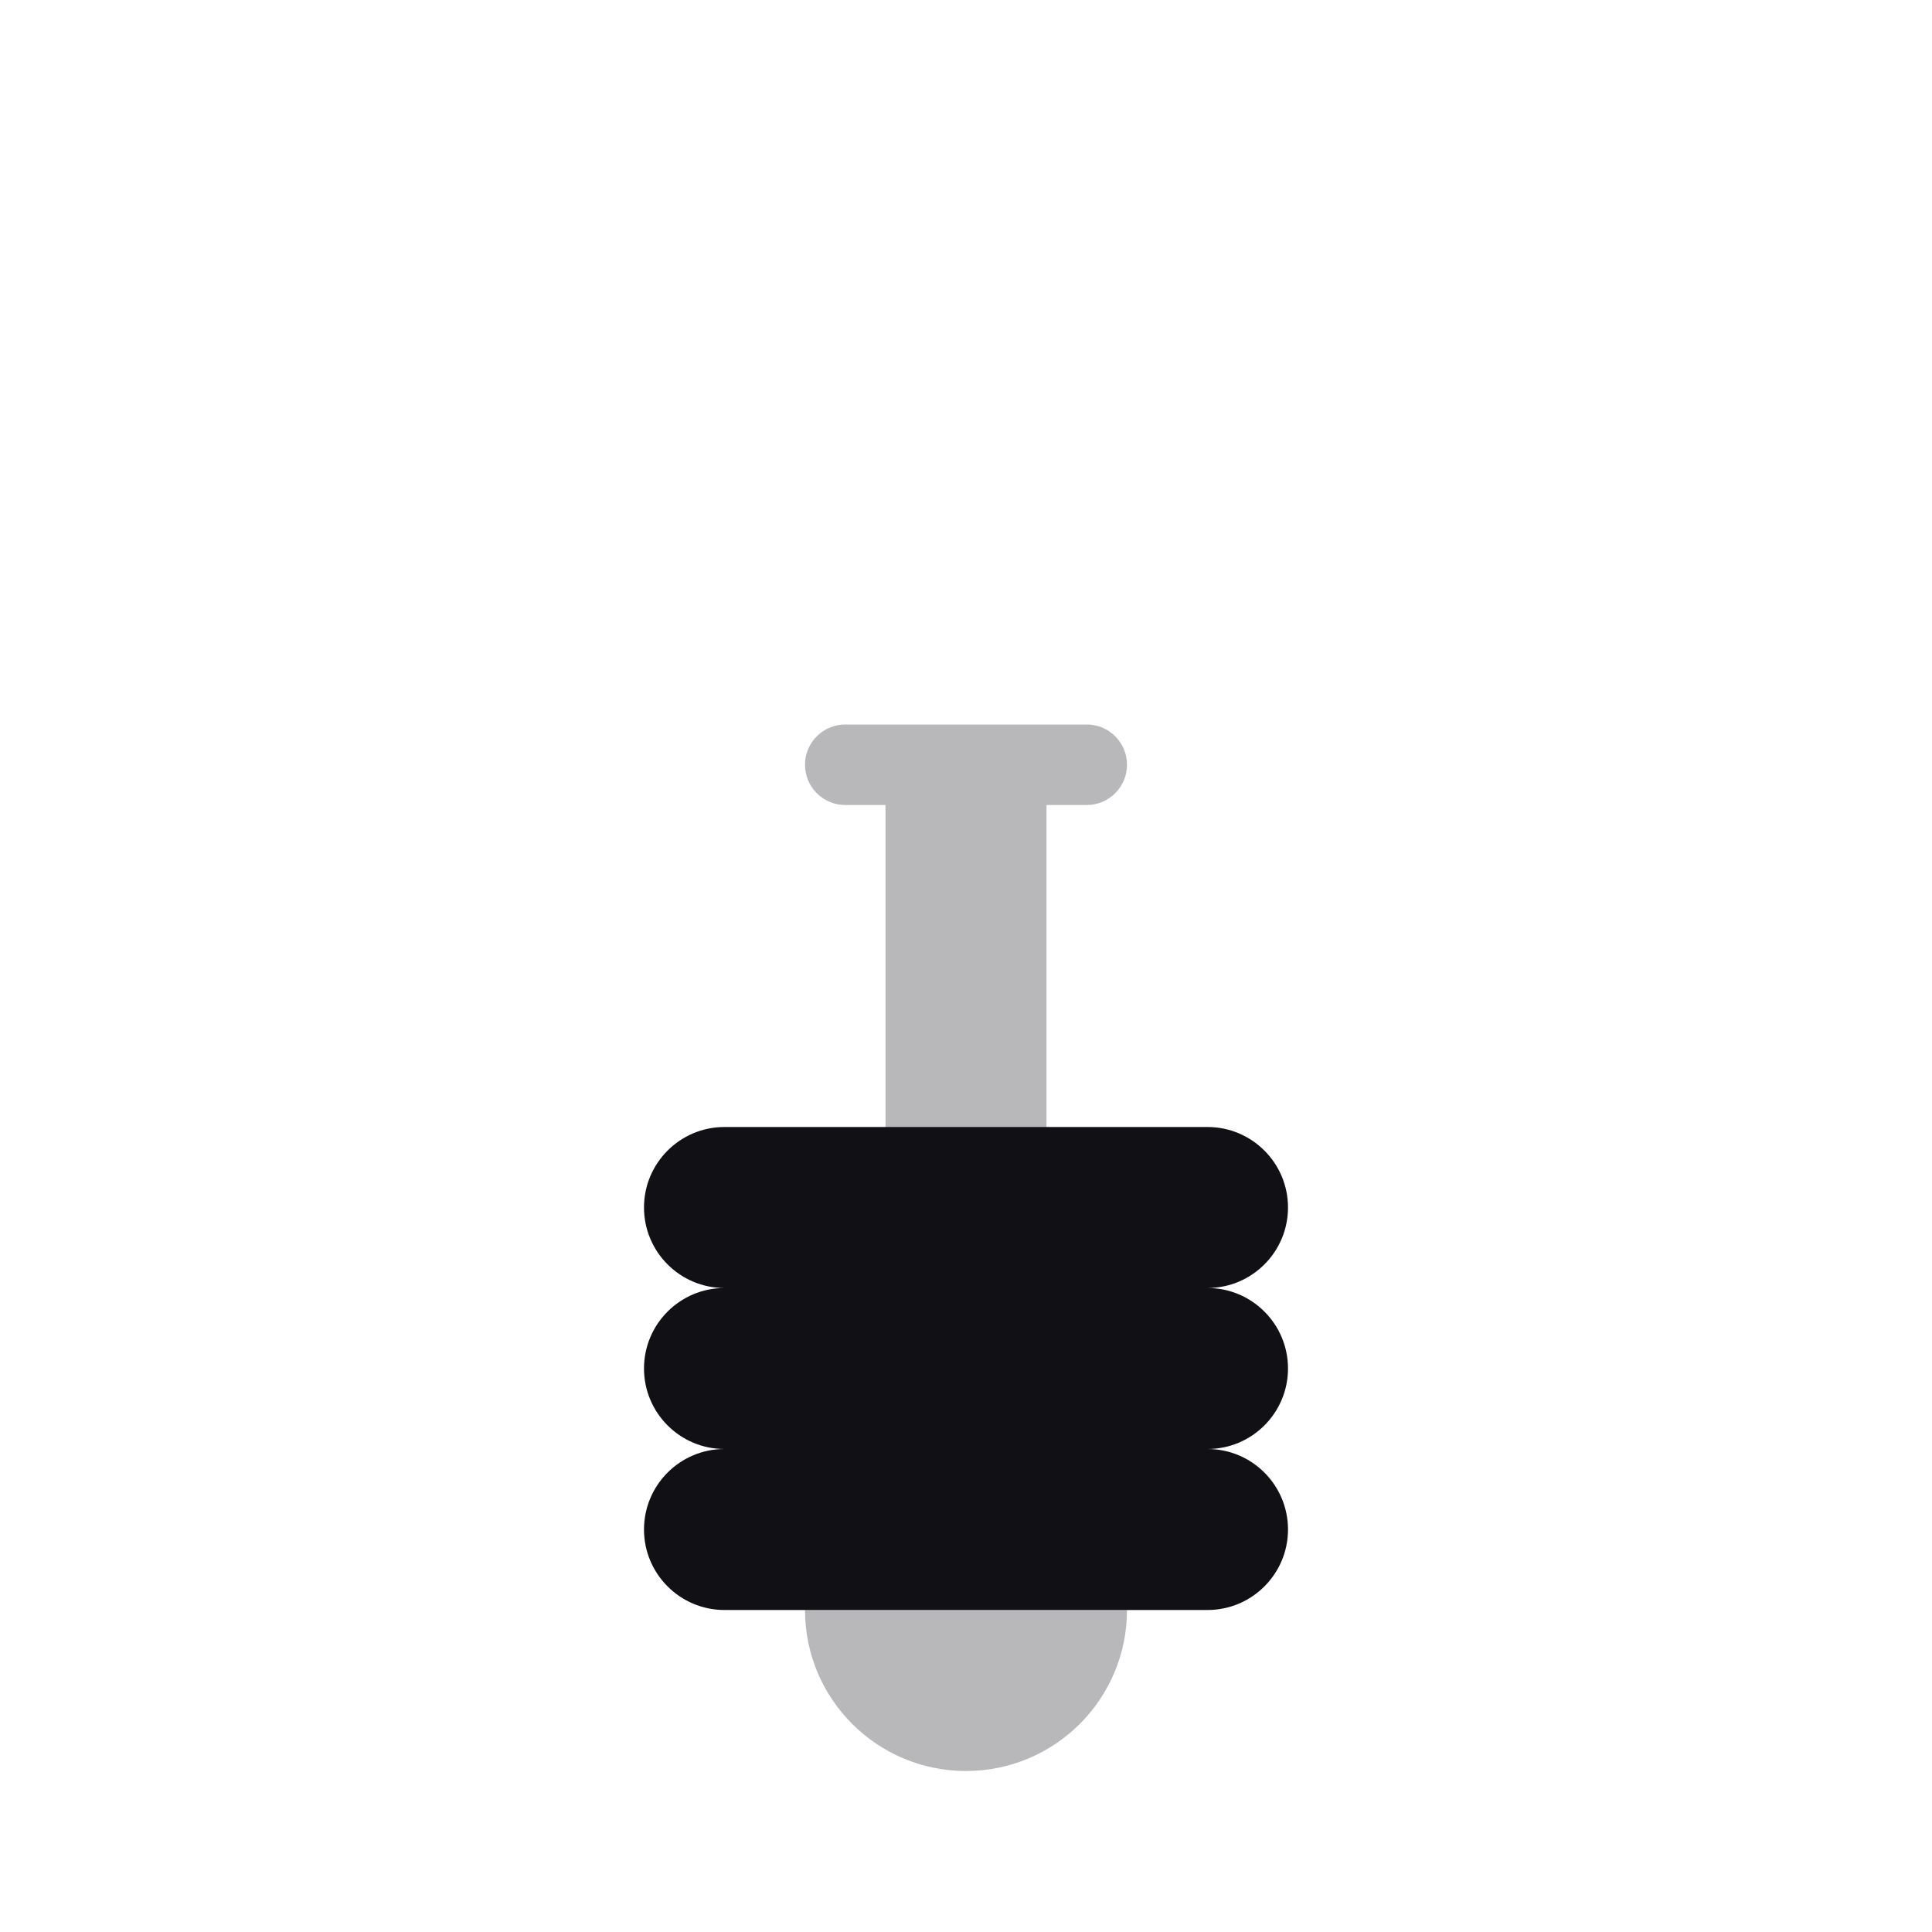 <svg width="24" height="24" viewBox="0 0 24 24" fill="none" xmlns="http://www.w3.org/2000/svg">
<g id="Property 2=Bulb#2">
<path id="Rectangle 72 Copy 2" opacity="0.3" d="M10 20H14C14 21.105 13.105 22 12 22C10.895 22 10 21.105 10 20Z" fill="#111014"/>
<path id="Combined Shape" opacity="0.3" fill-rule="evenodd" clip-rule="evenodd" d="M10.5 9C10.224 9 10 9.224 10 9.5C10 9.776 10.224 10 10.5 10L11 10V18C11 18.552 11.448 19 12 19C12.552 19 13 18.552 13 18V10H13.5C13.776 10 14 9.776 14 9.5C14 9.224 13.776 9 13.5 9H12H10.5Z" fill="#111014"/>
<path id="Combined Shape_2" fill-rule="evenodd" clip-rule="evenodd" d="M8 15C8 14.448 8.448 14 9 14H15C15.552 14 16 14.448 16 15C16 15.552 15.552 16 15 16C15.552 16 16 16.448 16 17C16 17.552 15.552 18 15 18C15.552 18 16 18.448 16 19C16 19.552 15.552 20 15 20H9C8.448 20 8 19.552 8 19C8 18.448 8.448 18 9 18C8.448 18 8 17.552 8 17C8 16.448 8.448 16 9 16C8.448 16 8 15.552 8 15Z" fill="#111014"/>
</g>
</svg>
